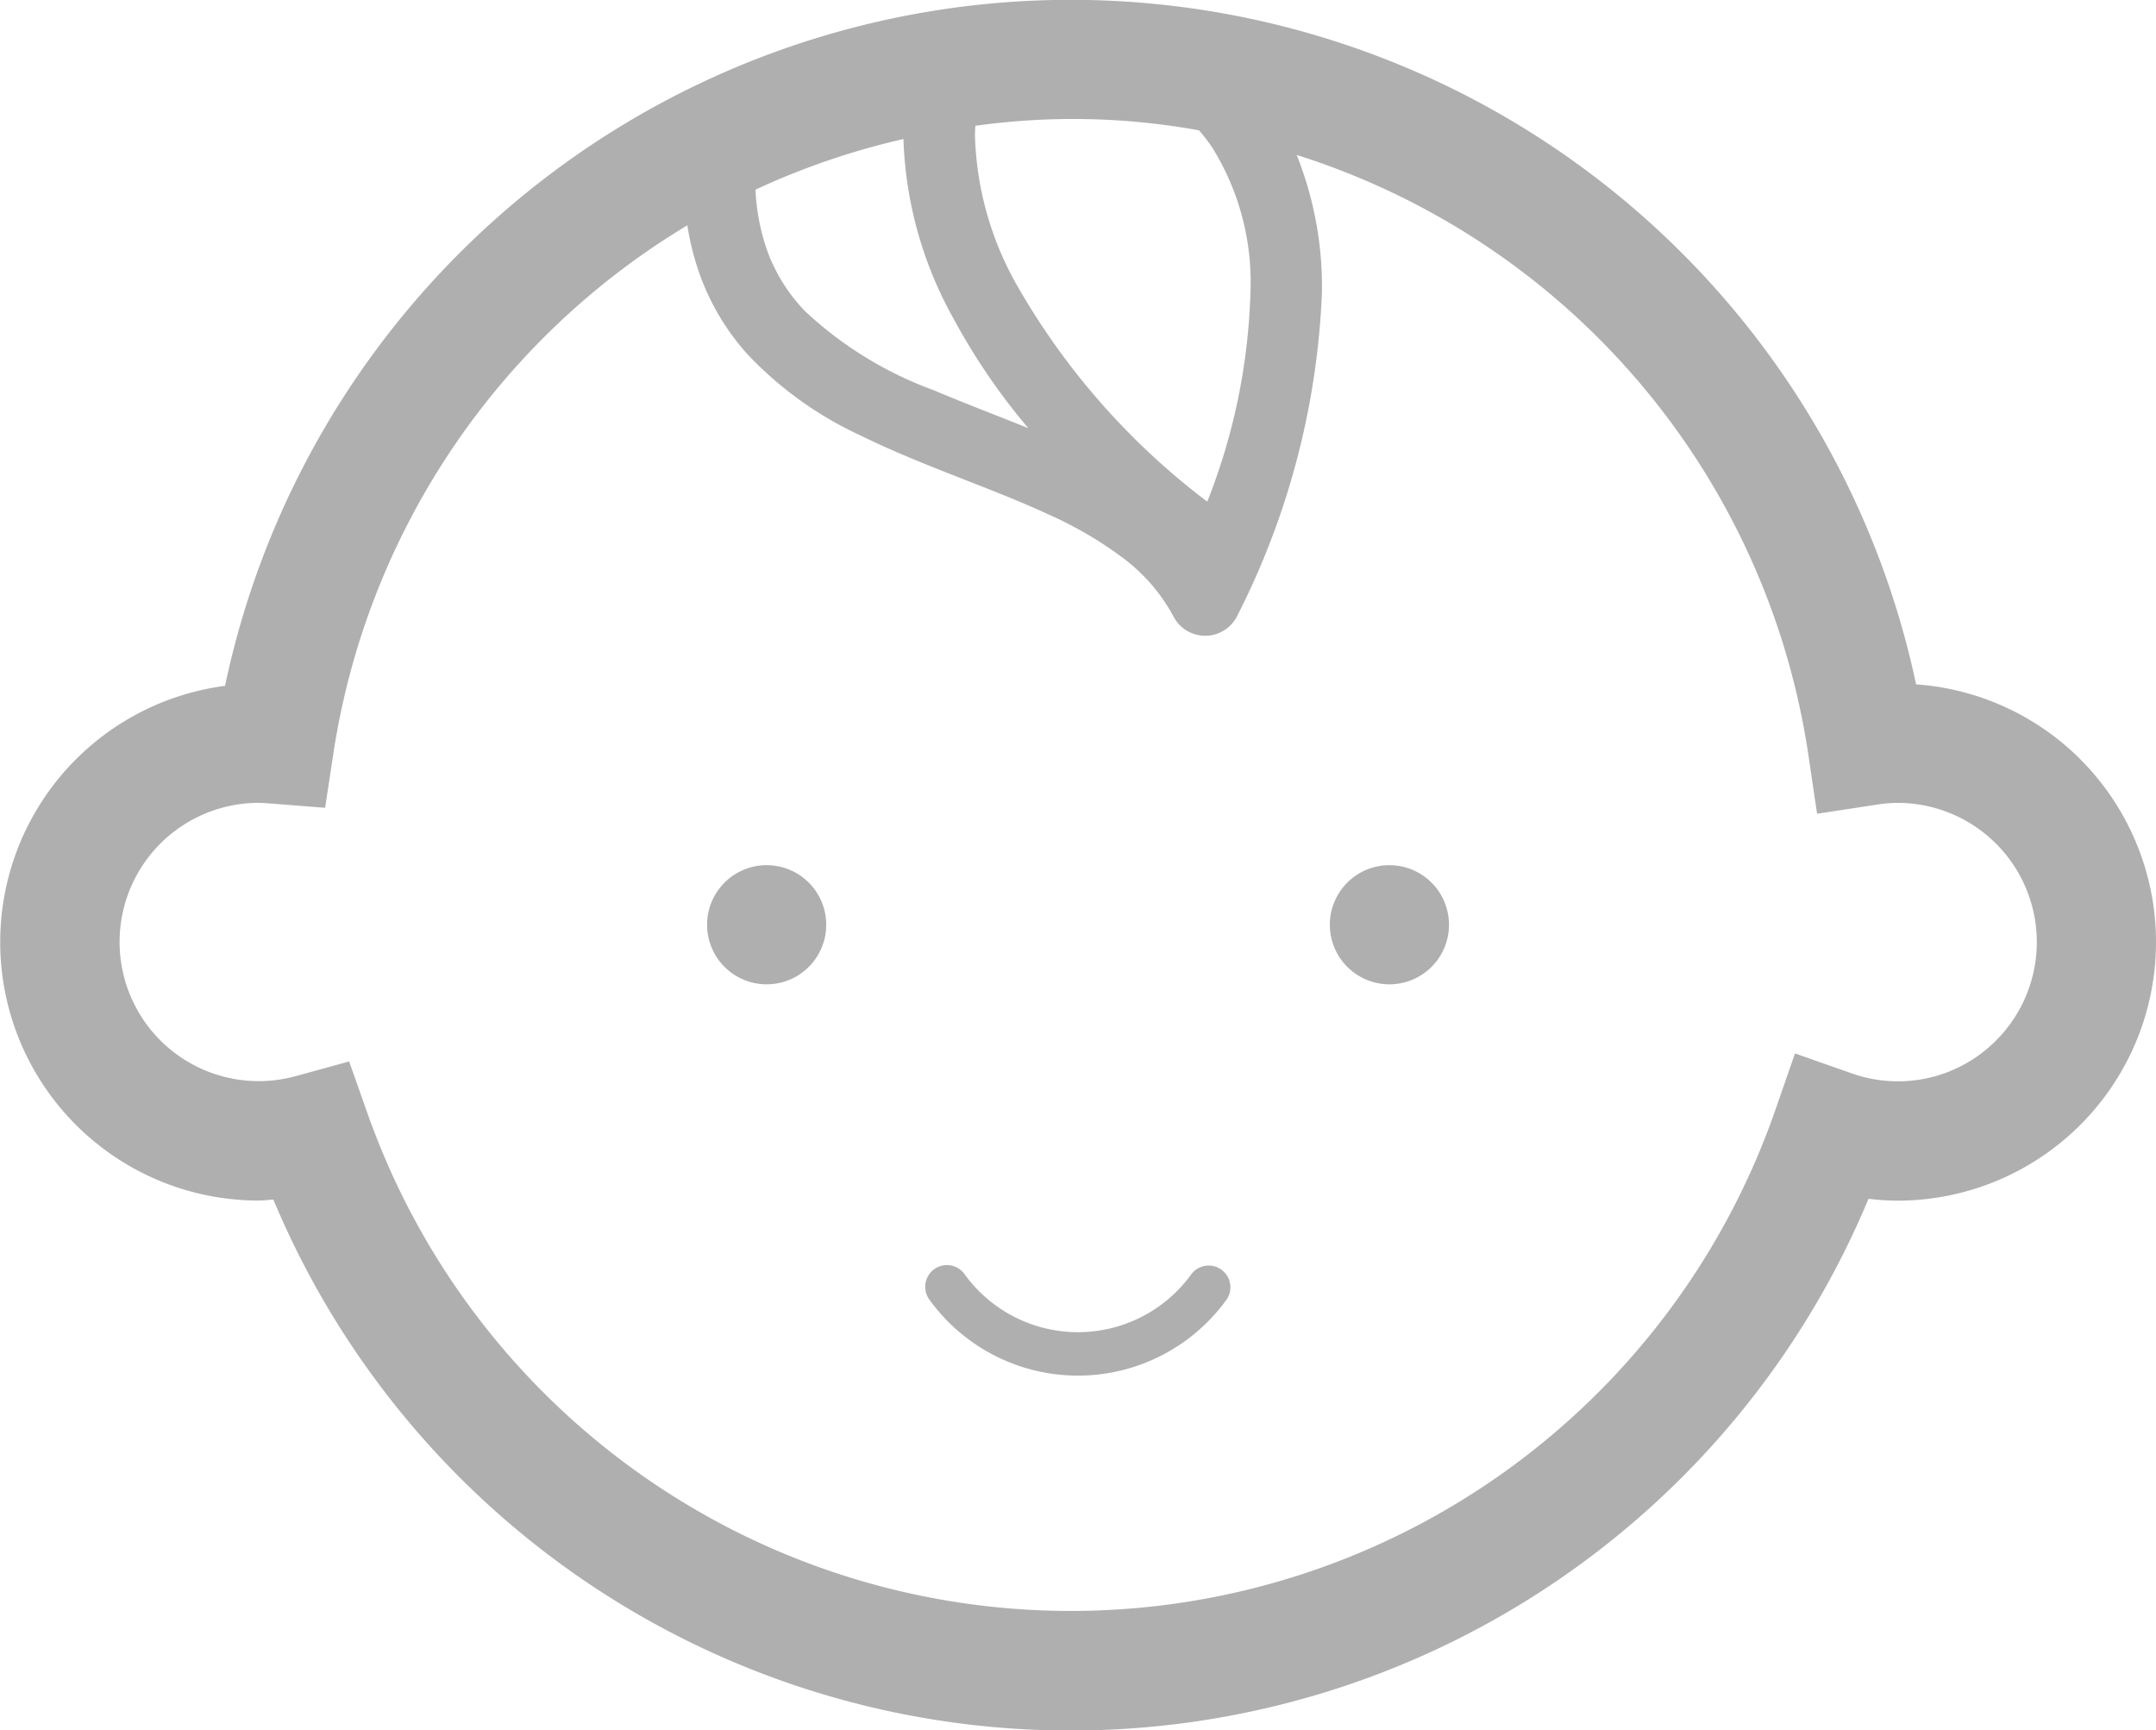 <svg xmlns="http://www.w3.org/2000/svg" width="62.864" height="50.452" viewBox="0 0 62.864 50.452">
  <g id="笑顔の赤ちゃんイラスト2" transform="translate(0 0)">
    <path id="Path_593" data-name="Path 593" d="M170.681,245.785a1.737,1.737,0,1,0-1.737,1.737A1.737,1.737,0,0,0,170.681,245.785Z" transform="translate(-146.59 -218.822)" fill="#afafaf"/>
    <path id="Path_594" data-name="Path 594" d="M308.747,244.048a1.737,1.737,0,1,0,1.738,1.737A1.737,1.737,0,0,0,308.747,244.048Z" transform="translate(-268.236 -218.822)" fill="#afafaf"/>
    <path id="Path_595" data-name="Path 595" d="M60.657,72.684A7.518,7.518,0,0,0,55.869,70.5a25.2,25.2,0,0,0-49.307.043,7.536,7.536,0,0,0,.978,15.008c.147,0,.286-.021.43-.03A25.2,25.2,0,0,0,54.481,85.5a7.349,7.349,0,0,0,.844.054,7.539,7.539,0,0,0,5.331-12.87ZM34.97,54.358a4.851,4.851,0,0,1,.383.5,7.429,7.429,0,0,1,1.107,4.215,17.925,17.925,0,0,1-1.259,6.1,20.885,20.885,0,0,1-5.556-6.322,9.359,9.359,0,0,1-1.217-4.337c0-.113.005-.2.011-.3a20.561,20.561,0,0,1,6.532.134ZM27.8,59.831a18.508,18.508,0,0,0,2.184,3.2c-.94-.38-1.883-.736-2.769-1.111a11.021,11.021,0,0,1-3.741-2.3,5.021,5.021,0,0,1-1.062-1.653,6.158,6.158,0,0,1-.384-1.891A21.6,21.6,0,0,1,26.342,54.6,11.481,11.481,0,0,0,27.8,59.831ZM58.2,80.885a4.032,4.032,0,0,1-4.215.955l-1.647-.579-.573,1.649a21.748,21.748,0,0,1-41.045.112l-.54-1.527-1.561.429a4.057,4.057,0,1,1-1.076-7.969c.071,0,.177.005.323.017l1.614.127.243-1.6A21.789,21.789,0,0,1,20.042,57.115a7.739,7.739,0,0,0,.443,1.65,7.042,7.042,0,0,0,1.3,2.1,10.691,10.691,0,0,0,3.322,2.386c1.834.9,3.813,1.524,5.476,2.3a11.13,11.13,0,0,1,2.194,1.289,5.19,5.19,0,0,1,1.438,1.68,1.043,1.043,0,0,0,1.874-.045,22.78,22.78,0,0,0,2.456-9.4,10.387,10.387,0,0,0-.736-4.011A21.689,21.689,0,0,1,52.726,72.545l.256,1.728,1.727-.264a4.183,4.183,0,0,1,.616-.053A4.059,4.059,0,0,1,58.2,80.885Z" transform="translate(0 -50.546)" fill="#afafaf"/>
    <path id="Path_596" data-name="Path 596" d="M193.956,323.508a4.077,4.077,0,0,1-6.616,0,.633.633,0,0,0-1.026.742,5.343,5.343,0,0,0,8.668,0,.633.633,0,0,0-1.026-.741Z" transform="translate(-159.217 -286.359)" fill="#afafaf"/>
  </g>
</svg>
